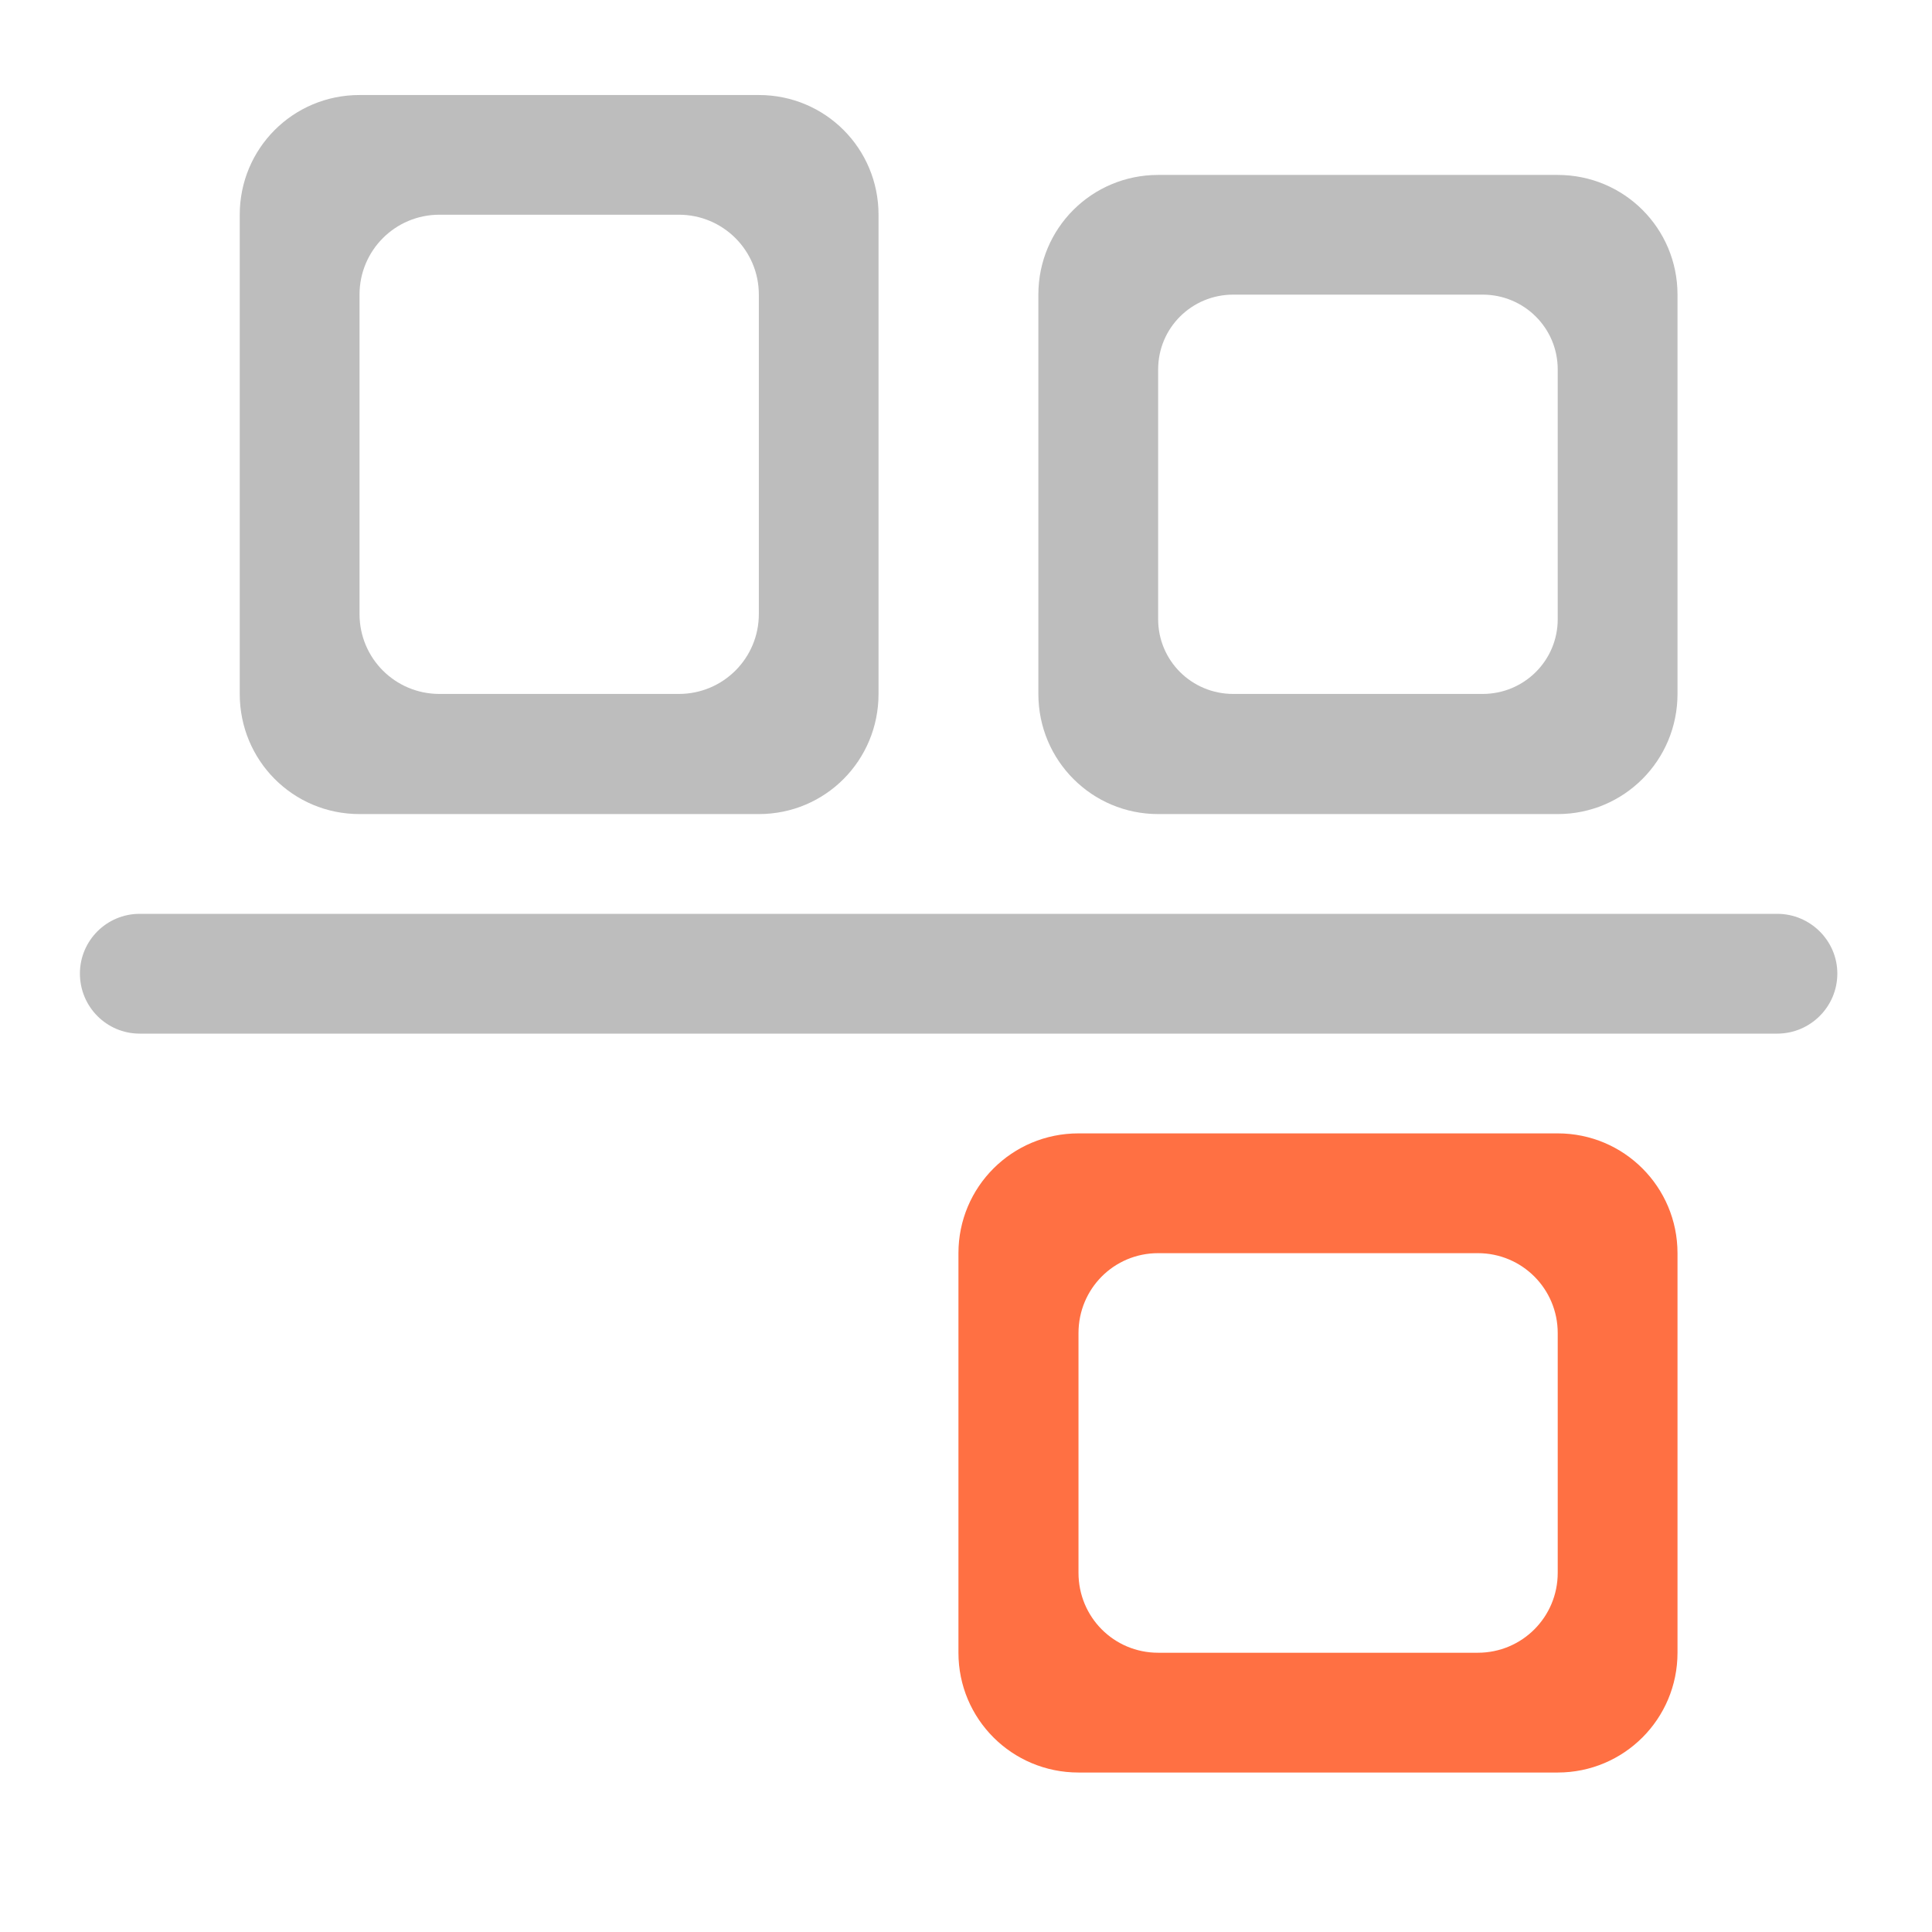 <?xml version="1.0" encoding="UTF-8"?>
<svg xmlns="http://www.w3.org/2000/svg" xmlns:xlink="http://www.w3.org/1999/xlink" width="22pt" height="22pt" viewBox="0 0 22 22" version="1.1">
<g id="surface1">
<path style=" stroke:none;fill-rule:nonzero;fill:rgb(74.118%,74.118%,74.118%);fill-opacity:1;" d="M 1.59 10.406 L 20.238 10.406 C 20.613 10.406 20.922 10.711 20.922 11.086 C 20.922 11.465 20.613 11.77 20.238 11.77 L 1.59 11.77 C 1.215 11.77 0.91 11.465 0.91 11.086 C 0.91 10.711 1.215 10.406 1.59 10.406 Z M 1.59 10.406 "/>
<path style=" stroke:none;fill-rule:nonzero;fill:rgb(74.118%,74.118%,74.118%);fill-opacity:1;" d="M 4.094 1.082 C 3.336 1.082 2.73 1.691 2.73 2.445 L 2.73 7.902 C 2.73 8.66 3.336 9.27 4.094 9.27 L 8.641 9.27 C 9.398 9.27 10.004 8.66 10.004 7.902 L 10.004 2.445 C 10.004 1.691 9.398 1.082 8.641 1.082 Z M 5.004 2.445 L 7.73 2.445 C 8.234 2.445 8.641 2.852 8.641 3.355 L 8.641 6.992 C 8.641 7.496 8.234 7.902 7.73 7.902 L 5.004 7.902 C 4.5 7.902 4.094 7.496 4.094 6.992 L 4.094 3.355 C 4.094 2.852 4.5 2.445 5.004 2.445 Z M 5.004 2.445 "/>
<path style=" stroke:none;fill-rule:nonzero;fill:rgb(74.118%,74.118%,74.118%);fill-opacity:1;" d="M 13.188 1.992 C 12.434 1.992 11.824 2.598 11.824 3.355 L 11.824 7.902 C 11.824 8.66 12.434 9.27 13.188 9.27 L 17.738 9.27 C 18.492 9.27 19.102 8.66 19.102 7.902 L 19.102 3.355 C 19.102 2.598 18.492 1.992 17.738 1.992 Z M 14.043 3.355 L 16.883 3.355 C 17.355 3.355 17.738 3.734 17.738 4.207 L 17.738 7.051 C 17.738 7.523 17.355 7.902 16.883 7.902 L 14.043 7.902 C 13.57 7.902 13.188 7.523 13.188 7.051 L 13.188 4.207 C 13.188 3.734 13.57 3.355 14.043 3.355 Z M 14.043 3.355 "/>
<path style=" stroke:none;fill-rule:nonzero;fill:rgb(100%,43.922%,26.275%);fill-opacity:1;" d="M 12.281 12.906 C 11.523 12.906 10.914 13.516 10.914 14.27 L 10.914 18.82 C 10.914 19.574 11.523 20.184 12.281 20.184 L 17.738 20.184 C 18.492 20.184 19.102 19.574 19.102 18.82 L 19.102 14.27 C 19.102 13.516 18.492 12.906 17.738 12.906 Z M 13.188 14.27 L 16.828 14.27 C 17.332 14.27 17.738 14.676 17.738 15.18 L 17.738 17.91 C 17.738 18.414 17.332 18.82 16.828 18.82 L 13.188 18.82 C 12.684 18.82 12.281 18.414 12.281 17.91 L 12.281 15.18 C 12.281 14.676 12.684 14.27 13.188 14.27 Z M 13.188 14.27 "/>
</g>
</svg>

